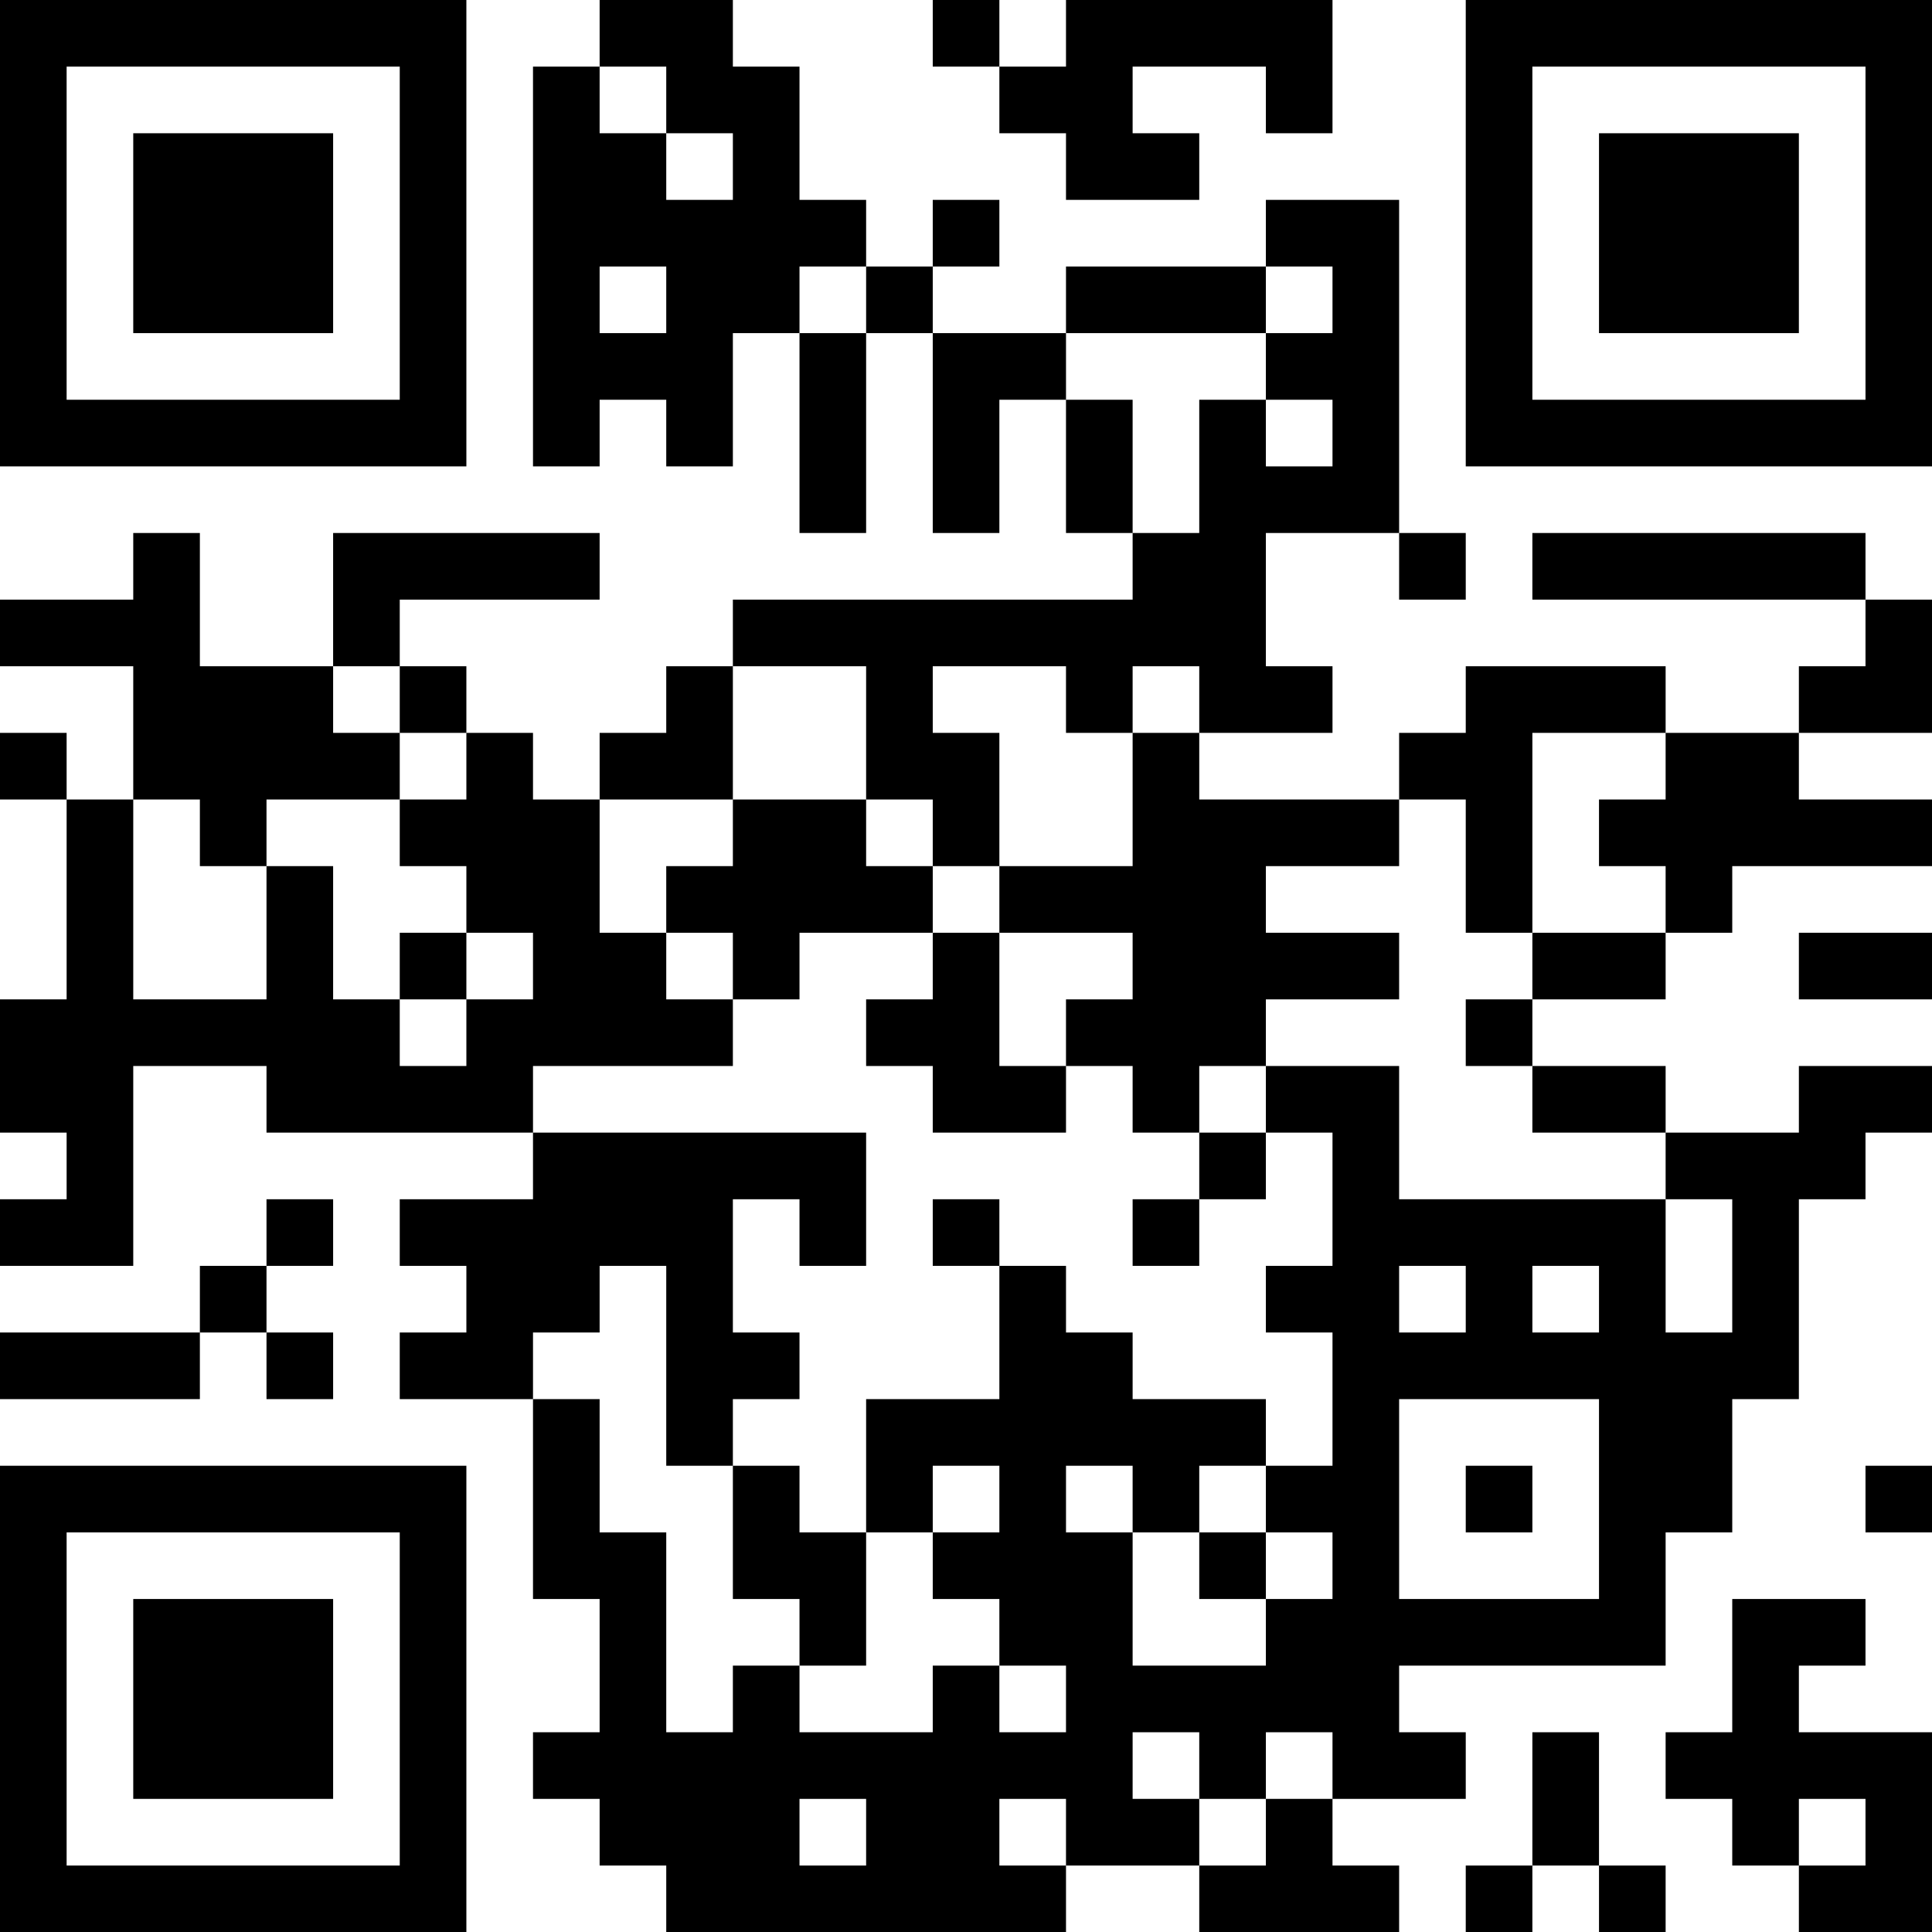 <?xml version="1.0" encoding="UTF-8"?>
<svg xmlns="http://www.w3.org/2000/svg" version="1.1" width="200" height="200" viewBox="0 0 200 200"><rect x="0" y="0" width="200" height="200" fill="#ffffff"/><g transform="scale(6.897)"><g transform="translate(0,0)"><path fill-rule="evenodd" d="M9 0L9 1L8 1L8 7L9 7L9 6L10 6L10 7L11 7L11 5L12 5L12 8L13 8L13 5L14 5L14 8L15 8L15 6L16 6L16 8L17 8L17 9L11 9L11 10L10 10L10 11L9 11L9 12L8 12L8 11L7 11L7 10L6 10L6 9L9 9L9 8L5 8L5 10L3 10L3 8L2 8L2 9L0 9L0 10L2 10L2 12L1 12L1 11L0 11L0 12L1 12L1 15L0 15L0 17L1 17L1 18L0 18L0 19L2 19L2 16L4 16L4 17L8 17L8 18L6 18L6 19L7 19L7 20L6 20L6 21L8 21L8 24L9 24L9 26L8 26L8 27L9 27L9 28L10 28L10 29L16 29L16 28L18 28L18 29L21 29L21 28L20 28L20 27L22 27L22 26L21 26L21 25L25 25L25 23L26 23L26 21L27 21L27 18L28 18L28 17L29 17L29 16L27 16L27 17L25 17L25 16L23 16L23 15L25 15L25 14L26 14L26 13L29 13L29 12L27 12L27 11L29 11L29 9L28 9L28 8L23 8L23 9L28 9L28 10L27 10L27 11L25 11L25 10L22 10L22 11L21 11L21 12L18 12L18 11L20 11L20 10L19 10L19 8L21 8L21 9L22 9L22 8L21 8L21 3L19 3L19 4L16 4L16 5L14 5L14 4L15 4L15 3L14 3L14 4L13 4L13 3L12 3L12 1L11 1L11 0ZM14 0L14 1L15 1L15 2L16 2L16 3L18 3L18 2L17 2L17 1L19 1L19 2L20 2L20 0L16 0L16 1L15 1L15 0ZM9 1L9 2L10 2L10 3L11 3L11 2L10 2L10 1ZM9 4L9 5L10 5L10 4ZM12 4L12 5L13 5L13 4ZM19 4L19 5L16 5L16 6L17 6L17 8L18 8L18 6L19 6L19 7L20 7L20 6L19 6L19 5L20 5L20 4ZM5 10L5 11L6 11L6 12L4 12L4 13L3 13L3 12L2 12L2 15L4 15L4 13L5 13L5 15L6 15L6 16L7 16L7 15L8 15L8 14L7 14L7 13L6 13L6 12L7 12L7 11L6 11L6 10ZM11 10L11 12L9 12L9 14L10 14L10 15L11 15L11 16L8 16L8 17L13 17L13 19L12 19L12 18L11 18L11 20L12 20L12 21L11 21L11 22L10 22L10 19L9 19L9 20L8 20L8 21L9 21L9 23L10 23L10 26L11 26L11 25L12 25L12 26L14 26L14 25L15 25L15 26L16 26L16 25L15 25L15 24L14 24L14 23L15 23L15 22L14 22L14 23L13 23L13 21L15 21L15 19L16 19L16 20L17 20L17 21L19 21L19 22L18 22L18 23L17 23L17 22L16 22L16 23L17 23L17 25L19 25L19 24L20 24L20 23L19 23L19 22L20 22L20 20L19 20L19 19L20 19L20 17L19 17L19 16L21 16L21 18L25 18L25 20L26 20L26 18L25 18L25 17L23 17L23 16L22 16L22 15L23 15L23 14L25 14L25 13L24 13L24 12L25 12L25 11L23 11L23 14L22 14L22 12L21 12L21 13L19 13L19 14L21 14L21 15L19 15L19 16L18 16L18 17L17 17L17 16L16 16L16 15L17 15L17 14L15 14L15 13L17 13L17 11L18 11L18 10L17 10L17 11L16 11L16 10L14 10L14 11L15 11L15 13L14 13L14 12L13 12L13 10ZM11 12L11 13L10 13L10 14L11 14L11 15L12 15L12 14L14 14L14 15L13 15L13 16L14 16L14 17L16 17L16 16L15 16L15 14L14 14L14 13L13 13L13 12ZM6 14L6 15L7 15L7 14ZM27 14L27 15L29 15L29 14ZM18 17L18 18L17 18L17 19L18 19L18 18L19 18L19 17ZM4 18L4 19L3 19L3 20L0 20L0 21L3 21L3 20L4 20L4 21L5 21L5 20L4 20L4 19L5 19L5 18ZM14 18L14 19L15 19L15 18ZM21 19L21 20L22 20L22 19ZM23 19L23 20L24 20L24 19ZM21 21L21 24L24 24L24 21ZM11 22L11 24L12 24L12 25L13 25L13 23L12 23L12 22ZM22 22L22 23L23 23L23 22ZM28 22L28 23L29 23L29 22ZM18 23L18 24L19 24L19 23ZM26 24L26 26L25 26L25 27L26 27L26 28L27 28L27 29L29 29L29 26L27 26L27 25L28 25L28 24ZM17 26L17 27L18 27L18 28L19 28L19 27L20 27L20 26L19 26L19 27L18 27L18 26ZM23 26L23 28L22 28L22 29L23 29L23 28L24 28L24 29L25 29L25 28L24 28L24 26ZM12 27L12 28L13 28L13 27ZM15 27L15 28L16 28L16 27ZM27 27L27 28L28 28L28 27ZM0 0L0 7L7 7L7 0ZM1 1L1 6L6 6L6 1ZM2 2L2 5L5 5L5 2ZM22 0L22 7L29 7L29 0ZM23 1L23 6L28 6L28 1ZM24 2L24 5L27 5L27 2ZM0 22L0 29L7 29L7 22ZM1 23L1 28L6 28L6 23ZM2 24L2 27L5 27L5 24Z" fill="#000000"/></g></g></svg>
